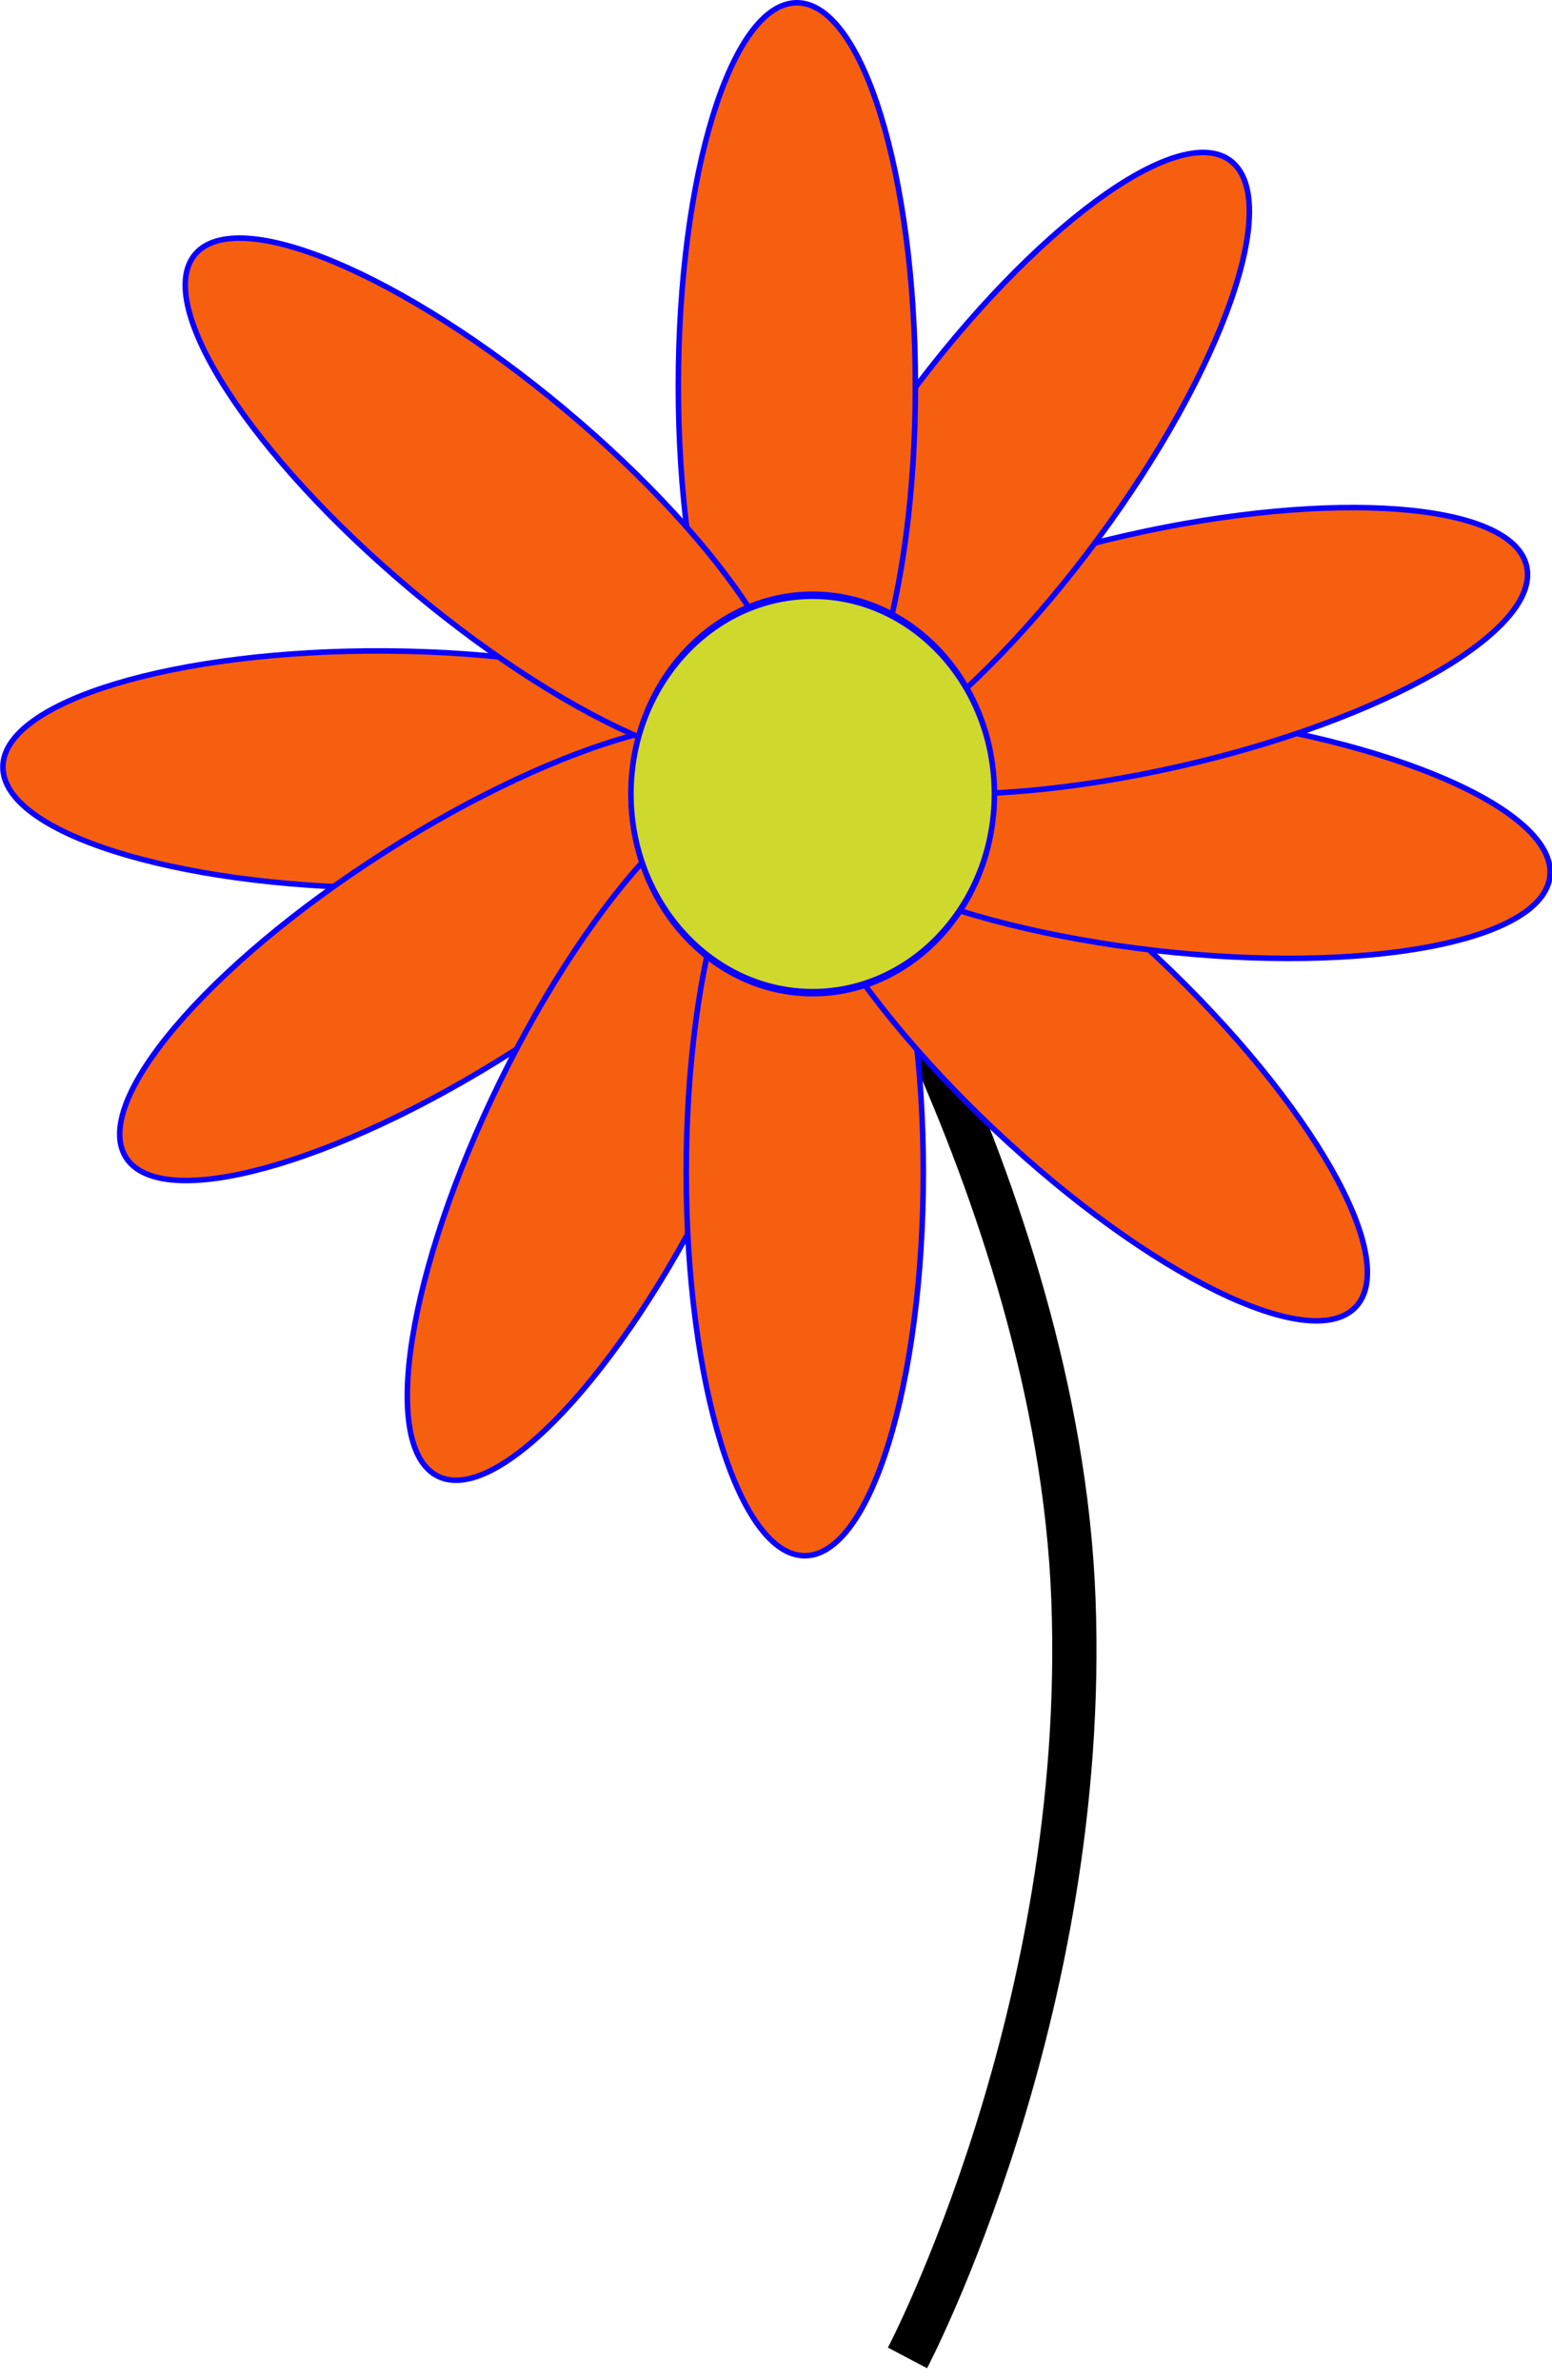 <?xml version="1.0" encoding="UTF-8" standalone="no"?>
<!-- Created with Inkscape (http://www.inkscape.org/) -->

<svg
   xmlns:dc="http://purl.org/dc/elements/1.1/"
   xmlns:cc="http://creativecommons.org/ns#"
   xmlns:rdf="http://www.w3.org/1999/02/22-rdf-syntax-ns#"
   xmlns:svg="http://www.w3.org/2000/svg"
   xmlns="http://www.w3.org/2000/svg"
   xmlns:sodipodi="http://sodipodi.sourceforge.net/DTD/sodipodi-0.dtd"
   xmlns:inkscape="http://www.inkscape.org/namespaces/inkscape"
   width="561.188"
   height="860.429"
   id="svg2"
   version="1.1"
   inkscape:version="0.48.1 r9760"
   sodipodi:docname="flower.eps">
  <defs
     id="defs4" />
  <sodipodi:namedview
     id="base"
     pagecolor="#ffffff"
     bordercolor="#666666"
     borderopacity="1.0"
     inkscape:pageopacity="0.0"
     inkscape:pageshadow="2"
     inkscape:zoom="0.35"
     inkscape:cx="-279.71719"
     inkscape:cy="425.14286"
     inkscape:document-units="px"
     inkscape:current-layer="layer1"
     showgrid="false"
     inkscape:window-width="1340"
     inkscape:window-height="909"
     inkscape:window-x="221"
     inkscape:window-y="34"
     inkscape:window-maximized="0"
     fit-margin-top="0"
     fit-margin-left="0"
     fit-margin-right="0"
     fit-margin-bottom="0" />
  <g
     inkscape:label="Calque 1"
     inkscape:groupmode="layer"
     id="layer1"
     transform="translate(-49.003,-102.791)">
    <path
       style="fill:none;stroke:#000000;stroke-width:16;stroke-linecap:butt;stroke-linejoin:miter;stroke-miterlimit:4;stroke-opacity:1;stroke-dasharray:none"
       d="m 377.143,955.219 c 0,0 65.65,-124.873 60,-274.286 -5.65,-149.412 -100,-291.429 -100,-291.429"
       id="path3831"
       inkscape:connector-curvature="0"
       sodipodi:nodetypes="czc" />
    <path
       sodipodi:type="arc"
       style="fill:#f65f0f;fill-opacity:1;stroke:#0c00ff;stroke-width:2;stroke-miterlimit:4;stroke-opacity:1;stroke-dasharray:none"
       id="path3755-9"
       sodipodi:cx="242.85715"
       sodipodi:cy="313.79074"
       sodipodi:rx="42.857143"
       sodipodi:ry="138.57143"
       d="m 285.714,313.791 c 0,76.531 -19.188,138.571 -42.857,138.571 C 219.188,452.362 200,390.322 200,313.791 c 0,-76.531 19.188,-138.571 42.857,-138.571 23.669,0 42.857,62.041 42.857,138.571 z"
       transform="matrix(0.007,-1,1,0.007,-126.87,621.642)" />
    <path
       sodipodi:type="arc"
       style="fill:#f65f0f;fill-opacity:1;stroke:#0c00ff;stroke-width:2;stroke-miterlimit:4;stroke-opacity:1;stroke-dasharray:none"
       id="path3755-4"
       sodipodi:cx="242.85715"
       sodipodi:cy="313.79074"
       sodipodi:rx="42.857143"
       sodipodi:ry="138.57143"
       d="m 285.714,313.791 c 0,76.531 -19.188,138.571 -42.857,138.571 C 219.188,452.362 200,390.322 200,313.791 c 0,-76.531 19.188,-138.571 42.857,-138.571 23.669,0 42.857,62.041 42.857,138.571 z"
       transform="matrix(-0.537,-0.843,0.843,-0.537,77.26,820.069)" />
    <path
       sodipodi:type="arc"
       style="fill:#f65f0f;fill-opacity:1;stroke:#0c00ff;stroke-width:2;stroke-miterlimit:4;stroke-opacity:1;stroke-dasharray:none"
       id="path3755-6"
       sodipodi:cx="242.85715"
       sodipodi:cy="313.79074"
       sodipodi:rx="42.857143"
       sodipodi:ry="138.57143"
       d="m 285.714,313.791 c 0,76.531 -19.188,138.571 -42.857,138.571 C 219.188,452.362 200,390.322 200,313.791 c 0,-76.531 19.188,-138.571 42.857,-138.571 23.669,0 42.857,62.041 42.857,138.571 z"
       transform="matrix(0.897,0.441,-0.441,0.897,189.033,123.623)" />
    <path
       sodipodi:type="arc"
       style="fill:#f65f0f;fill-opacity:1;stroke:#0c00ff;stroke-width:2;stroke-miterlimit:4;stroke-opacity:1;stroke-dasharray:none"
       id="path3755-0"
       sodipodi:cx="242.85715"
       sodipodi:cy="313.79074"
       sodipodi:rx="42.857143"
       sodipodi:ry="138.57143"
       d="m 285.714,313.791 c 0,76.531 -19.188,138.571 -42.857,138.571 C 219.188,452.362 200,390.322 200,313.791 c 0,-76.531 19.188,-138.571 42.857,-138.571 23.669,0 42.857,62.041 42.857,138.571 z"
       transform="translate(97.143,212.857)" />
    <path
       sodipodi:type="arc"
       style="fill:#f65f0f;fill-opacity:1;stroke:#0c00ff;stroke-width:2;stroke-miterlimit:4;stroke-opacity:1;stroke-dasharray:none"
       id="path3755-8"
       sodipodi:cx="242.85715"
       sodipodi:cy="313.79074"
       sodipodi:rx="42.857143"
       sodipodi:ry="138.57143"
       d="m 285.714,313.791 c 0,76.531 -19.188,138.571 -42.857,138.571 C 219.188,452.362 200,390.322 200,313.791 c 0,-76.531 19.188,-138.571 42.857,-138.571 23.669,0 42.857,62.041 42.857,138.571 z"
       transform="matrix(0.685,-0.728,0.728,0.685,43.546,442.207)"
       inkscape:transform-center-x="155.78851"
       inkscape:transform-center-y="128.02798" />
    <path
       sodipodi:type="arc"
       style="fill:#f65f0f;fill-opacity:1;stroke:#0c00ff;stroke-width:2;stroke-miterlimit:4;stroke-opacity:1;stroke-dasharray:none"
       id="path3755-73"
       sodipodi:cx="242.85715"
       sodipodi:cy="313.79074"
       sodipodi:rx="42.857143"
       sodipodi:ry="138.57143"
       d="m 285.714,313.791 c 0,76.531 -19.188,138.571 -42.857,138.571 C 219.188,452.362 200,390.322 200,313.791 c 0,-76.531 19.188,-138.571 42.857,-138.571 23.669,0 42.857,62.041 42.857,138.571 z"
       transform="matrix(0.114,-0.994,0.994,0.114,132.091,609.446)" />
    <path
       sodipodi:type="arc"
       style="fill:#f65f0f;fill-opacity:1;stroke:#0c00ff;stroke-width:2;stroke-miterlimit:4;stroke-opacity:1;stroke-dasharray:none"
       id="path3755-2"
       sodipodi:cx="242.85715"
       sodipodi:cy="313.79074"
       sodipodi:rx="42.857143"
       sodipodi:ry="138.57143"
       d="m 285.714,313.791 c 0,76.531 -19.188,138.571 -42.857,138.571 C 219.188,452.362 200,390.322 200,313.791 c 0,-76.531 19.188,-138.571 42.857,-138.571 23.669,0 42.857,62.041 42.857,138.571 z"
       transform="matrix(0.221,0.975,-0.975,0.221,718.178,31.961)" />
    <path
       sodipodi:type="arc"
       style="fill:#f65f0f;fill-opacity:1;stroke:#0c00ff;stroke-width:2;stroke-miterlimit:4;stroke-opacity:1;stroke-dasharray:none"
       id="path3755-5"
       sodipodi:cx="242.85715"
       sodipodi:cy="313.79074"
       sodipodi:rx="42.857143"
       sodipodi:ry="138.57143"
       d="m 285.714,313.791 c 0,76.531 -19.188,138.571 -42.857,138.571 C 219.188,452.362 200,390.322 200,313.791 c 0,-76.531 19.188,-138.571 42.857,-138.571 23.669,0 42.857,62.041 42.857,138.571 z"
       transform="matrix(0.804,0.594,-0.594,0.804,402.64,-124.333)" />
    <path
       sodipodi:type="arc"
       style="fill:#f65f0f;fill-opacity:1;stroke:#0c00ff;stroke-width:2;stroke-miterlimit:4;stroke-opacity:1;stroke-dasharray:none"
       id="path3755"
       sodipodi:cx="242.85715"
       sodipodi:cy="313.79074"
       sodipodi:rx="42.857143"
       sodipodi:ry="138.57143"
       d="m 285.714,313.791 c 0,76.531 -19.188,138.571 -42.857,138.571 C 219.188,452.362 200,390.322 200,313.791 c 0,-76.531 19.188,-138.571 42.857,-138.571 23.669,0 42.857,62.041 42.857,138.571 z"
       transform="translate(94.286,-71.429)" />
    <path
       sodipodi:type="arc"
       style="fill:#f65f0f;fill-opacity:1;stroke:#0c00ff;stroke-width:2;stroke-miterlimit:4;stroke-opacity:1;stroke-dasharray:none"
       id="path3755-7"
       sodipodi:cx="242.85715"
       sodipodi:cy="313.79074"
       sodipodi:rx="42.857143"
       sodipodi:ry="138.57143"
       d="m 285.714,313.791 c 0,76.531 -19.188,138.571 -42.857,138.571 C 219.188,452.362 200,390.322 200,313.791 c 0,-76.531 19.188,-138.571 42.857,-138.571 23.669,0 42.857,62.041 42.857,138.571 z"
       transform="matrix(0.642,-0.767,0.767,0.642,-170.785,268.554)" />
    <path
       sodipodi:type="arc"
       style="fill:#ced82d;fill-opacity:1;stroke:#0c00ff;stroke-width:2;stroke-miterlimit:4;stroke-opacity:1;stroke-dasharray:none"
       id="path2985"
       sodipodi:cx="342.85715"
       sodipodi:cy="370.93362"
       sodipodi:rx="65.714287"
       sodipodi:ry="52.857143"
       d="m 408.571,370.934 c 0,29.192 -29.421,52.857 -65.714,52.857 -36.293,0 -65.714,-23.665 -65.714,-52.857 0,-29.192 29.421,-52.857 65.714,-52.857 36.293,0 65.714,23.665 65.714,52.857 z"
       transform="matrix(1,0,0,1.359,0,-114.277)" />
  </g>
</svg>
